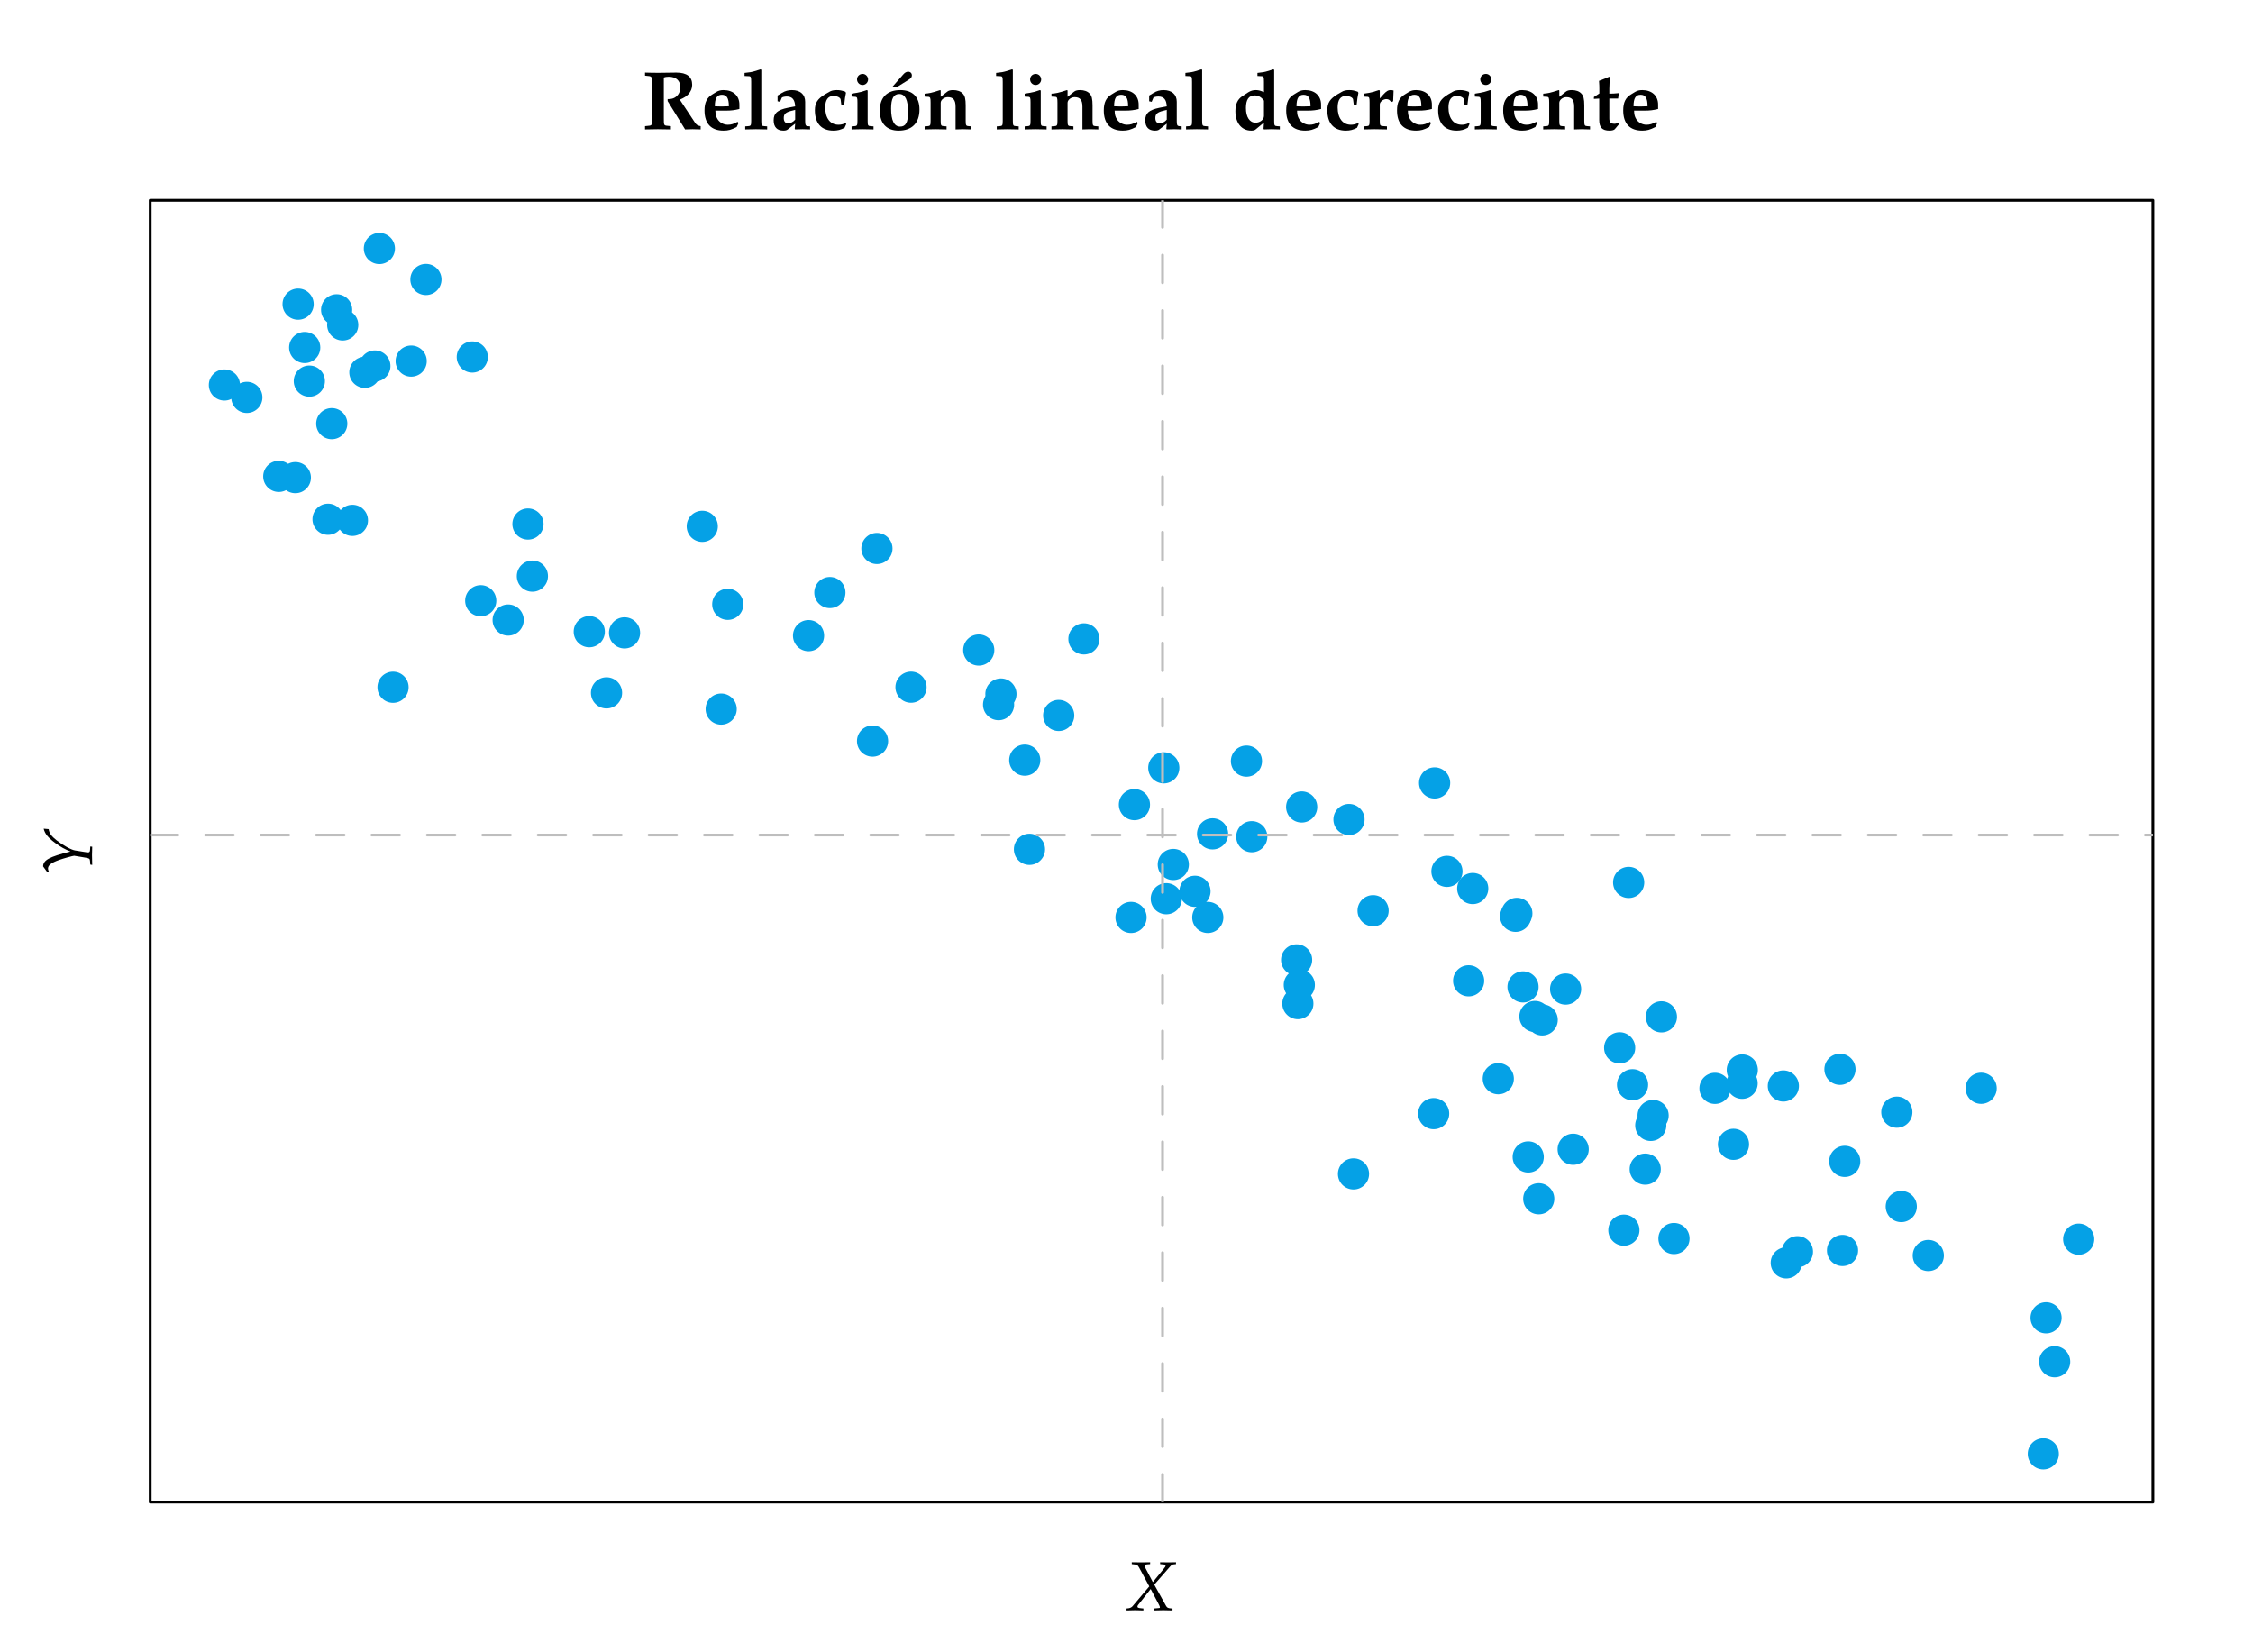 <?xml version="1.0" encoding="UTF-8"?>
<svg xmlns="http://www.w3.org/2000/svg" xmlns:xlink="http://www.w3.org/1999/xlink" width="324pt" height="237.6pt" viewBox="0 0 324 237.6" version="1.1">
<defs>
<g>
<symbol overflow="visible" id="glyph0-0">
<path style="stroke:none;" d=""/>
</symbol>
<symbol overflow="visible" id="glyph0-1">
<path style="stroke:none;" d="M 8.469 0.031 L 8.469 -0.438 C 8.031 -0.531 7.891 -0.578 7.625 -0.984 L 5.469 -4.25 C 6.125 -4.531 6.406 -4.719 6.734 -5.062 C 7.062 -5.453 7.25 -5.875 7.25 -6.391 C 7.25 -7.547 6.484 -8.141 4.969 -8.141 C 4.188 -8.141 3.375 -8.109 2.594 -8.109 C 1.891 -8.109 1.172 -8.109 0.469 -8.141 L 0.469 -7.703 L 0.906 -7.656 C 1.453 -7.609 1.484 -7.547 1.484 -6.484 L 1.484 -1.609 C 1.484 -0.547 1.469 -0.531 0.906 -0.484 L 0.469 -0.438 L 0.469 0.031 C 1.094 0.016 1.703 0 2.312 0 C 2.938 0 3.562 0.016 4.188 0.031 L 4.188 -0.438 L 3.734 -0.484 C 3.172 -0.531 3.172 -0.547 3.172 -1.609 L 3.172 -7.438 C 3.328 -7.5 3.562 -7.547 3.875 -7.547 C 4.938 -7.547 5.547 -6.984 5.547 -6.016 C 5.547 -5.375 5.25 -4.844 4.75 -4.547 C 4.453 -4.375 4.156 -4.328 3.719 -4.328 L 3.719 -4.047 L 6.234 0.031 C 6.594 0.016 6.938 0 7.297 0 C 7.688 0 8.078 0.016 8.469 0.031 Z M 8.469 0.031 "/>
</symbol>
<symbol overflow="visible" id="glyph0-2">
<path style="stroke:none;" d="M 5.516 -2.906 L 5.516 -3.531 C 5.516 -4.812 4.625 -5.625 3.234 -5.625 C 2.828 -5.625 2.516 -5.547 2.203 -5.359 L 1.641 -5.016 C 0.844 -4.547 0.5 -3.844 0.5 -2.703 C 0.5 -0.797 1.453 0.203 3.234 0.203 C 3.938 0.203 4.344 0.078 5.125 -0.312 L 5.391 -0.891 L 5.25 -1.062 C 4.688 -0.75 4.328 -0.641 3.844 -0.641 C 3.234 -0.641 2.656 -0.969 2.359 -1.469 C 2.156 -1.812 2.078 -2.094 2.062 -2.672 L 3.625 -2.672 C 4.297 -2.672 4.828 -2.734 5.516 -2.906 Z M 4 -3.297 C 4 -3.297 3.375 -3.266 2.984 -3.266 C 2.75 -3.266 3.047 -3.266 2.359 -3.281 L 1.984 -3.297 C 1.984 -4.484 2.312 -4.953 3 -4.953 C 3.688 -4.953 4 -4.484 4 -3.297 Z M 4 -3.297 "/>
</symbol>
<symbol overflow="visible" id="glyph0-3">
<path style="stroke:none;" d="M 3.531 0.031 L 3.531 -0.406 L 3.125 -0.438 C 2.75 -0.453 2.688 -0.547 2.688 -1.188 L 2.688 -8.531 L 2.594 -8.609 L 1.734 -8.344 C 1.391 -8.234 0.984 -8.156 0.281 -8.094 L 0.281 -7.656 L 0.922 -7.625 C 1.188 -7.609 1.234 -7.5 1.234 -6.797 L 1.234 -1.188 C 1.234 -0.547 1.172 -0.453 0.797 -0.438 L 0.375 -0.406 L 0.375 0.031 C 0.891 0.016 1.406 0 1.922 0 C 2.469 0 3 0.016 3.531 0.031 Z M 3.531 0.031 "/>
</symbol>
<symbol overflow="visible" id="glyph0-4">
<path style="stroke:none;" d="M 5.719 0.031 L 5.719 -0.406 L 5.359 -0.438 C 5.078 -0.469 5.016 -0.609 5.016 -1.172 L 5.016 -3.938 C 5.016 -5 4.312 -5.625 3.109 -5.625 C 2.594 -5.625 2.125 -5.5 1.672 -5.219 L 1.047 -4.844 L 1.047 -4.016 L 1.406 -3.938 L 1.656 -4.531 C 1.703 -4.609 2.031 -4.703 2.359 -4.703 C 3.156 -4.703 3.531 -4.266 3.578 -3.281 L 2.516 -3.078 C 1.016 -2.766 0.484 -2.297 0.484 -1.281 C 0.484 -0.312 0.969 0.203 1.875 0.203 C 2.156 0.203 2.344 0.156 2.469 0.062 L 3.578 -0.797 L 3.516 -0.062 L 3.578 0.031 C 3.938 0.016 4.297 0 4.656 0 C 5.016 0 5.359 0.016 5.719 0.031 Z M 3.578 -1.375 C 3.328 -1.062 2.906 -0.844 2.547 -0.844 C 2.156 -0.844 1.938 -1.125 1.938 -1.594 C 1.938 -2.172 2.188 -2.422 3.031 -2.641 L 3.578 -2.781 Z M 3.578 -1.375 "/>
</symbol>
<symbol overflow="visible" id="glyph0-5">
<path style="stroke:none;" d="M 4.953 -0.75 L 4.844 -0.875 C 4.438 -0.703 4.172 -0.641 3.828 -0.641 C 2.641 -0.641 1.922 -1.594 1.922 -3.125 C 1.922 -4.203 2.328 -4.781 3.094 -4.781 C 3.641 -4.781 4.109 -4.547 4.141 -4.266 L 4.234 -3.547 L 4.656 -3.547 C 4.734 -4.312 4.797 -4.703 4.906 -5.234 L 4.812 -5.391 C 4.266 -5.578 4.016 -5.625 3.578 -5.625 C 3.125 -5.625 2.797 -5.547 2.516 -5.375 L 1.891 -5.016 C 0.828 -4.375 0.438 -3.781 0.438 -2.734 C 0.438 -0.844 1.375 0.203 3.094 0.203 C 3.688 0.203 4.141 0.094 4.703 -0.203 Z M 4.953 -0.75 "/>
</symbol>
<symbol overflow="visible" id="glyph0-6">
<path style="stroke:none;" d="M 3.562 0.031 L 3.562 -0.406 L 3.141 -0.438 C 2.766 -0.453 2.719 -0.547 2.719 -1.188 L 2.719 -5.562 L 2.594 -5.625 C 2.594 -5.625 2.094 -5.453 1.75 -5.359 C 1.297 -5.25 1.094 -5.219 0.578 -5.141 L 0.406 -5.109 L 0.406 -4.688 L 0.938 -4.656 C 1.219 -4.625 1.25 -4.516 1.25 -3.812 L 1.25 -1.188 C 1.25 -0.547 1.188 -0.453 0.828 -0.438 L 0.406 -0.406 L 0.406 0.031 C 0.922 0.016 1.438 0 1.953 0 C 2.484 0 3.031 0.016 3.562 0.031 Z M 2.781 -7.156 C 2.781 -7.594 2.422 -7.953 2 -7.953 C 1.547 -7.953 1.188 -7.609 1.188 -7.172 C 1.188 -6.719 1.547 -6.359 1.984 -6.359 C 2.422 -6.359 2.781 -6.719 2.781 -7.156 Z M 2.781 -7.156 "/>
</symbol>
<symbol overflow="visible" id="glyph0-7">
<path style="stroke:none;" d="M 6.188 -2.828 C 6.188 -4.641 5.203 -5.625 3.438 -5.625 C 1.531 -5.625 0.484 -4.578 0.484 -2.672 C 0.484 -0.844 1.453 0.203 3.188 0.203 C 5.109 0.203 6.188 -0.891 6.188 -2.828 Z M 4.547 -2.453 C 4.547 -0.984 4.219 -0.375 3.406 -0.375 C 2.547 -0.375 2.109 -1.25 2.109 -2.969 C 2.109 -4.406 2.469 -5.062 3.281 -5.062 C 4.141 -5.062 4.547 -4.203 4.547 -2.453 Z M 5.094 -7.734 C 5.094 -8.062 4.875 -8.266 4.562 -8.266 C 4.281 -8.266 4.062 -8.125 3.797 -7.812 L 2.25 -6.047 L 2.922 -6.047 C 4.781 -7.203 4.453 -7 4.578 -7.078 C 4.953 -7.312 5.094 -7.469 5.094 -7.734 Z M 5.094 -7.734 "/>
</symbol>
<symbol overflow="visible" id="glyph0-8">
<path style="stroke:none;" d="M 7.016 0.031 L 7.016 -0.406 L 6.625 -0.438 C 6.25 -0.453 6.188 -0.547 6.188 -1.188 L 6.188 -3.422 C 6.188 -4.344 6.078 -4.797 5.766 -5.125 C 5.469 -5.453 4.969 -5.625 4.391 -5.625 C 4.031 -5.625 3.734 -5.562 3.547 -5.406 L 2.594 -4.656 L 2.594 -5.562 L 2.516 -5.625 C 1.281 -5.219 0.938 -5.156 0.281 -5.109 L 0.281 -4.688 L 0.828 -4.656 C 1.094 -4.625 1.141 -4.516 1.141 -3.812 L 1.141 -1.188 C 1.141 -0.547 1.078 -0.453 0.703 -0.438 L 0.281 -0.406 L 0.281 0.031 C 0.797 0.016 1.312 0 1.828 0 C 2.359 0 2.906 0.016 3.438 0.031 L 3.438 -0.406 L 3.031 -0.438 C 2.656 -0.453 2.594 -0.547 2.594 -1.188 L 2.594 -3.797 C 2.594 -4.203 3.078 -4.609 3.609 -4.609 C 4.406 -4.609 4.734 -4.188 4.734 -3.234 L 4.734 0.031 C 5.094 0.016 5.453 0 5.812 0 C 6.219 0 6.609 0.016 7.016 0.031 Z M 7.016 0.031 "/>
</symbol>
<symbol overflow="visible" id="glyph0-9">
<path style="stroke:none;" d="M 6.891 0.031 L 6.891 -0.406 L 6.5 -0.438 C 6.125 -0.453 6.078 -0.547 6.078 -1.188 L 6.078 -8.531 L 5.969 -8.609 L 5.109 -8.344 C 4.766 -8.234 4.359 -8.156 3.672 -8.094 L 3.672 -7.656 L 4.297 -7.625 C 4.562 -7.609 4.609 -7.5 4.609 -6.797 L 4.609 -5.328 L 4.375 -5.422 C 4.047 -5.562 3.719 -5.625 3.422 -5.625 C 3.031 -5.625 2.688 -5.516 2.359 -5.312 L 1.5 -4.75 C 0.828 -4.312 0.5 -3.625 0.5 -2.594 C 0.5 -0.891 1.391 0.203 2.781 0.203 C 3.062 0.203 3.25 0.156 3.375 0.062 L 4.609 -0.953 L 4.547 -0.062 L 4.609 0.031 C 4.969 0.016 5.328 0 5.688 0 C 6.094 0 6.484 0.016 6.891 0.031 Z M 4.609 -1.906 C 4.609 -1.375 4.047 -0.938 3.391 -0.938 C 2.547 -0.938 2.016 -1.75 2.016 -3.047 C 2.016 -4.25 2.422 -4.859 3.281 -4.859 C 3.797 -4.859 4.219 -4.625 4.609 -4.109 Z M 4.609 -1.906 "/>
</symbol>
<symbol overflow="visible" id="glyph0-10">
<path style="stroke:none;" d="M 4.656 -5.562 C 4.531 -5.609 4.375 -5.625 4.203 -5.625 C 3.875 -5.625 3.641 -5.484 3.188 -5 L 2.672 -4.422 L 2.672 -5.562 L 2.547 -5.625 L 1.703 -5.359 C 1.328 -5.25 1.109 -5.219 0.359 -5.109 L 0.359 -4.688 L 0.891 -4.656 C 1.172 -4.625 1.203 -4.516 1.203 -3.812 L 1.203 -1.188 C 1.203 -0.547 1.141 -0.453 0.781 -0.438 L 0.359 -0.406 L 0.359 0.031 C 0.875 0.016 1.391 0 1.906 0 C 2.5 0 3.109 0.016 3.703 0.031 L 3.703 -0.406 L 3.234 -0.438 C 2.719 -0.453 2.672 -0.531 2.672 -1.188 L 2.672 -3.562 C 2.672 -3.938 3.156 -4.328 3.625 -4.328 C 3.922 -4.328 4.141 -4.188 4.297 -3.891 L 4.594 -4.016 Z M 4.656 -5.562 "/>
</symbol>
<symbol overflow="visible" id="glyph0-11">
<path style="stroke:none;" d="M 3.875 -0.719 L 3.781 -0.938 C 3.531 -0.828 3.422 -0.781 3.234 -0.781 C 2.672 -0.781 2.484 -0.984 2.484 -1.562 L 2.484 -4.406 L 3.75 -4.406 L 3.844 -5.188 C 3.391 -5.141 2.938 -5.109 2.484 -5.109 L 2.484 -5.812 C 2.484 -6.438 2.516 -6.844 2.625 -7.438 L 2.469 -7.547 C 1.984 -7.328 1.609 -7.188 1 -6.953 C 1.047 -6.328 1.047 -6.109 1.047 -5.859 L 1.047 -5.141 L 0.266 -4.625 L 0.266 -4.359 L 1.031 -4.406 L 1.031 -1.312 C 1.031 -0.25 1.469 0.203 2.516 0.203 C 2.875 0.203 3.172 0.125 3.281 -0.016 Z M 3.875 -0.719 "/>
</symbol>
<symbol overflow="visible" id="glyph1-0">
<path style="stroke:none;" d=""/>
</symbol>
<symbol overflow="visible" id="glyph1-1">
<path style="stroke:none;" d="M 7.312 -6.625 L 7.312 -6.891 L 6.188 -6.875 L 5.031 -6.891 L 5.031 -6.625 L 5.359 -6.594 C 5.688 -6.578 5.812 -6.531 5.812 -6.406 C 5.812 -6.297 5.766 -6.203 5.578 -5.984 L 3.984 -4.031 L 2.938 -6.016 C 2.844 -6.203 2.797 -6.312 2.797 -6.406 C 2.797 -6.516 2.938 -6.578 3.234 -6.594 L 3.594 -6.625 L 3.594 -6.891 L 2.266 -6.875 L 0.953 -6.891 L 0.953 -6.625 L 1.203 -6.594 C 1.688 -6.562 1.812 -6.484 2.016 -6.109 L 3.469 -3.422 L 1.094 -0.609 C 0.953 -0.422 0.719 -0.312 0.484 -0.281 L 0.203 -0.25 L 0.203 0.031 L 1.453 0 L 2.625 0.031 L 2.625 -0.25 L 2.312 -0.281 C 1.938 -0.312 1.766 -0.375 1.766 -0.5 C 1.766 -0.578 1.797 -0.672 1.859 -0.75 L 3.672 -3.047 L 4.859 -0.797 C 4.953 -0.625 5 -0.484 5 -0.406 C 5 -0.312 4.938 -0.312 4.688 -0.297 C 4.5 -0.281 4.594 -0.297 4.141 -0.25 L 4.141 0.031 L 5.5 0 L 6.812 0.031 L 6.812 -0.25 L 6.562 -0.266 C 6.156 -0.297 6.031 -0.375 5.891 -0.609 L 4.188 -3.672 L 6.391 -6.188 C 6.672 -6.516 6.781 -6.578 7.031 -6.594 Z M 7.312 -6.625 "/>
</symbol>
<symbol overflow="visible" id="glyph2-0">
<path style="stroke:none;" d=""/>
</symbol>
<symbol overflow="visible" id="glyph2-1">
<path style="stroke:none;" d="M -6.953 -6.734 C -6.766 -6 -6.344 -5.469 -5.344 -4.719 C -4.516 -4.109 -3.828 -3.734 -3.094 -3.453 C -6.141 -2.703 -7.016 -2.219 -7.031 -1.312 L -6.453 -0.516 L -6.203 -0.547 C -6.297 -0.781 -6.328 -0.891 -6.328 -1 C -6.328 -1.469 -5.875 -1.828 -4.75 -2.234 C -4.094 -2.469 -2.719 -2.844 -2.562 -2.844 L -1.25 -2.625 C -0.344 -2.484 -0.312 -2.453 -0.281 -2.047 L -0.25 -1.578 L 0.031 -1.531 L 0 -2.922 L 0.031 -4.141 L -0.25 -4.172 L -0.281 -3.688 C -0.297 -3.422 -0.375 -3.328 -0.562 -3.328 C -0.625 -3.328 -0.734 -3.344 -0.781 -3.344 L -2.453 -3.609 C -3 -3.703 -4.172 -4.344 -5.109 -5.078 C -5.844 -5.656 -6.141 -6.078 -6.234 -6.672 Z M -6.953 -6.734 "/>
</symbol>
</g>
<clipPath id="clip1">
  <path d="M 21.598 119 L 309.602 119 L 309.602 121 L 21.598 121 Z M 21.598 119 "/>
</clipPath>
<clipPath id="clip2">
  <path d="M 166 28.801 L 168 28.801 L 168 216 L 166 216 Z M 166 28.801 "/>
</clipPath>
</defs>
<g id="surface1">
<path style=" stroke:none;fill-rule:nonzero;fill:rgb(1.961%,63.135%,90.195%);fill-opacity:1;" d="M 259.121 181.598 C 259.121 180.359 258.117 179.359 256.879 179.359 C 255.641 179.359 254.637 180.359 254.637 181.598 C 254.637 182.836 255.641 183.84 256.879 183.84 C 258.117 183.84 259.121 182.836 259.121 181.598 Z M 259.121 181.598 "/>
<path style=" stroke:none;fill-rule:nonzero;fill:rgb(1.961%,63.135%,90.195%);fill-opacity:1;" d="M 248.871 156.504 C 248.871 155.266 247.867 154.262 246.629 154.262 C 245.391 154.262 244.387 155.266 244.387 156.504 C 244.387 157.742 245.391 158.746 246.629 158.746 C 247.867 158.746 248.871 157.742 248.871 156.504 Z M 248.871 156.504 "/>
<path style=" stroke:none;fill-rule:nonzero;fill:rgb(1.961%,63.135%,90.195%);fill-opacity:1;" d="M 174.09 128.168 C 174.09 126.93 173.086 125.926 171.848 125.926 C 170.609 125.926 169.605 126.93 169.605 128.168 C 169.605 129.406 170.609 130.41 171.848 130.41 C 173.086 130.41 174.09 129.406 174.09 128.168 Z M 174.09 128.168 "/>
<path style=" stroke:none;fill-rule:nonzero;fill:rgb(1.961%,63.135%,90.195%);fill-opacity:1;" d="M 182.258 120.316 C 182.258 119.082 181.254 118.078 180.016 118.078 C 178.777 118.078 177.777 119.082 177.777 120.316 C 177.777 121.555 178.777 122.559 180.016 122.559 C 181.254 122.559 182.258 121.555 182.258 120.316 Z M 182.258 120.316 "/>
<path style=" stroke:none;fill-rule:nonzero;fill:rgb(1.961%,63.135%,90.195%);fill-opacity:1;" d="M 208.551 112.586 C 208.551 111.348 207.547 110.344 206.309 110.344 C 205.07 110.344 204.066 111.348 204.066 112.586 C 204.066 113.824 205.07 114.828 206.309 114.828 C 207.547 114.828 208.551 113.824 208.551 112.586 Z M 208.551 112.586 "/>
<path style=" stroke:none;fill-rule:nonzero;fill:rgb(1.961%,63.135%,90.195%);fill-opacity:1;" d="M 189.094 141.637 C 189.094 140.402 188.09 139.398 186.852 139.398 C 185.613 139.398 184.609 140.402 184.609 141.637 C 184.609 142.875 185.613 143.879 186.852 143.879 C 188.09 143.879 189.094 142.875 189.094 141.637 Z M 189.094 141.637 "/>
<path style=" stroke:none;fill-rule:nonzero;fill:rgb(1.961%,63.135%,90.195%);fill-opacity:1;" d="M 158.117 91.875 C 158.117 90.637 157.117 89.633 155.879 89.633 C 154.641 89.633 153.637 90.637 153.637 91.875 C 153.637 93.113 154.641 94.117 155.879 94.117 C 157.117 94.117 158.117 93.113 158.117 91.875 Z M 158.117 91.875 "/>
<path style=" stroke:none;fill-rule:nonzero;fill:rgb(1.961%,63.135%,90.195%);fill-opacity:1;" d="M 37.738 57.145 C 37.738 55.906 36.734 54.902 35.496 54.902 C 34.258 54.902 33.254 55.906 33.254 57.145 C 33.254 58.383 34.258 59.387 35.496 59.387 C 36.734 59.387 37.738 58.383 37.738 57.145 Z M 37.738 57.145 "/>
<path style=" stroke:none;fill-rule:nonzero;fill:rgb(1.961%,63.135%,90.195%);fill-opacity:1;" d="M 223.523 172.383 C 223.523 171.145 222.52 170.141 221.281 170.141 C 220.047 170.141 219.043 171.145 219.043 172.383 C 219.043 173.621 220.047 174.625 221.281 174.625 C 222.52 174.625 223.523 173.621 223.523 172.383 Z M 223.523 172.383 "/>
<path style=" stroke:none;fill-rule:nonzero;fill:rgb(1.961%,63.135%,90.195%);fill-opacity:1;" d="M 75.32 89.164 C 75.32 87.926 74.316 86.922 73.078 86.922 C 71.84 86.922 70.836 87.926 70.836 89.164 C 70.836 90.402 71.84 91.406 73.078 91.406 C 74.316 91.406 75.32 90.402 75.32 89.164 Z M 75.32 89.164 "/>
<path style=" stroke:none;fill-rule:nonzero;fill:rgb(1.961%,63.135%,90.195%);fill-opacity:1;" d="M 169.605 110.414 C 169.605 109.176 168.602 108.172 167.363 108.172 C 166.125 108.172 165.121 109.176 165.121 110.414 C 165.121 111.652 166.125 112.656 167.363 112.656 C 168.602 112.656 169.605 111.652 169.605 110.414 Z M 169.605 110.414 "/>
<path style=" stroke:none;fill-rule:nonzero;fill:rgb(1.961%,63.135%,90.195%);fill-opacity:1;" d="M 49.414 74.668 C 49.414 73.43 48.41 72.426 47.172 72.426 C 45.938 72.426 44.934 73.43 44.934 74.668 C 44.934 75.906 45.938 76.91 47.172 76.91 C 48.41 76.91 49.414 75.906 49.414 74.668 Z M 49.414 74.668 "/>
<path style=" stroke:none;fill-rule:nonzero;fill:rgb(1.961%,63.135%,90.195%);fill-opacity:1;" d="M 235.16 150.676 C 235.16 149.438 234.156 148.434 232.918 148.434 C 231.68 148.434 230.68 149.438 230.68 150.676 C 230.68 151.914 231.68 152.918 232.918 152.918 C 234.156 152.918 235.16 151.914 235.16 150.676 Z M 235.16 150.676 "/>
<path style=" stroke:none;fill-rule:nonzero;fill:rgb(1.961%,63.135%,90.195%);fill-opacity:1;" d="M 196.238 117.848 C 196.238 116.609 195.234 115.605 193.996 115.605 C 192.758 115.605 191.754 116.609 191.754 117.848 C 191.754 119.086 192.758 120.09 193.996 120.09 C 195.234 120.09 196.238 119.086 196.238 117.848 Z M 196.238 117.848 "/>
<path style=" stroke:none;fill-rule:nonzero;fill:rgb(1.961%,63.135%,90.195%);fill-opacity:1;" d="M 105.953 101.969 C 105.953 100.73 104.949 99.727 103.711 99.727 C 102.473 99.727 101.473 100.73 101.473 101.969 C 101.473 103.203 102.473 104.207 103.711 104.207 C 104.949 104.207 105.953 103.203 105.953 101.969 Z M 105.953 101.969 "/>
<path style=" stroke:none;fill-rule:nonzero;fill:rgb(1.961%,63.135%,90.195%);fill-opacity:1;" d="M 50.652 44.551 C 50.652 43.312 49.648 42.309 48.41 42.309 C 47.172 42.309 46.168 43.312 46.168 44.551 C 46.168 45.789 47.172 46.793 48.41 46.793 C 49.648 46.793 50.652 45.789 50.652 44.551 Z M 50.652 44.551 "/>
<path style=" stroke:none;fill-rule:nonzero;fill:rgb(1.961%,63.135%,90.195%);fill-opacity:1;" d="M 275.023 159.93 C 275.023 158.691 274.02 157.688 272.781 157.688 C 271.543 157.688 270.539 158.691 270.539 159.93 C 270.539 161.168 271.543 162.172 272.781 162.172 C 274.02 162.172 275.023 161.168 275.023 159.93 Z M 275.023 159.93 "/>
<path style=" stroke:none;fill-rule:nonzero;fill:rgb(1.961%,63.135%,90.195%);fill-opacity:1;" d="M 44.715 68.68 C 44.715 67.441 43.711 66.441 42.473 66.441 C 41.234 66.441 40.23 67.441 40.23 68.68 C 40.23 69.918 41.234 70.922 42.473 70.922 C 43.711 70.922 44.715 69.918 44.715 68.68 Z M 44.715 68.68 "/>
<path style=" stroke:none;fill-rule:nonzero;fill:rgb(1.961%,63.135%,90.195%);fill-opacity:1;" d="M 221.262 141.918 C 221.262 140.68 220.258 139.676 219.023 139.676 C 217.785 139.676 216.781 140.68 216.781 141.918 C 216.781 143.156 217.785 144.16 219.023 144.16 C 220.258 144.16 221.262 143.156 221.262 141.918 Z M 221.262 141.918 "/>
<path style=" stroke:none;fill-rule:nonzero;fill:rgb(1.961%,63.135%,90.195%);fill-opacity:1;" d="M 196.883 168.809 C 196.883 167.57 195.879 166.566 194.645 166.566 C 193.406 166.566 192.402 167.57 192.402 168.809 C 192.402 170.047 193.406 171.047 194.645 171.047 C 195.879 171.047 196.883 170.047 196.883 168.809 Z M 196.883 168.809 "/>
<path style=" stroke:none;fill-rule:nonzero;fill:rgb(1.961%,63.135%,90.195%);fill-opacity:1;" d="M 154.492 102.883 C 154.492 101.645 153.488 100.641 152.25 100.641 C 151.012 100.641 150.008 101.645 150.008 102.883 C 150.008 104.121 151.012 105.125 152.25 105.125 C 153.488 105.125 154.492 104.121 154.492 102.883 Z M 154.492 102.883 "/>
<path style=" stroke:none;fill-rule:nonzero;fill:rgb(1.961%,63.135%,90.195%);fill-opacity:1;" d="M 170.973 124.312 C 170.973 123.074 169.969 122.07 168.73 122.07 C 167.492 122.07 166.488 123.074 166.488 124.312 C 166.488 125.551 167.492 126.555 168.73 126.555 C 169.969 126.555 170.973 125.551 170.973 124.312 Z M 170.973 124.312 "/>
<path style=" stroke:none;fill-rule:nonzero;fill:rgb(1.961%,63.135%,90.195%);fill-opacity:1;" d="M 267.211 179.816 C 267.211 178.578 266.207 177.574 264.969 177.574 C 263.73 177.574 262.727 178.578 262.727 179.816 C 262.727 181.055 263.73 182.059 264.969 182.059 C 266.207 182.059 267.211 181.055 267.211 179.816 Z M 267.211 179.816 "/>
<path style=" stroke:none;fill-rule:nonzero;fill:rgb(1.961%,63.135%,90.195%);fill-opacity:1;" d="M 297.719 195.816 C 297.719 194.578 296.715 193.574 295.477 193.574 C 294.238 193.574 293.234 194.578 293.234 195.816 C 293.234 197.055 294.238 198.059 295.477 198.059 C 296.715 198.059 297.719 197.055 297.719 195.816 Z M 297.719 195.816 "/>
<path style=" stroke:none;fill-rule:nonzero;fill:rgb(1.961%,63.135%,90.195%);fill-opacity:1;" d="M 149.609 109.309 C 149.609 108.07 148.605 107.066 147.371 107.066 C 146.133 107.066 145.129 108.07 145.129 109.309 C 145.129 110.547 146.133 111.551 147.371 111.551 C 148.605 111.551 149.609 110.547 149.609 109.309 Z M 149.609 109.309 "/>
<path style=" stroke:none;fill-rule:nonzero;fill:rgb(1.961%,63.135%,90.195%);fill-opacity:1;" d="M 45.113 43.734 C 45.113 42.496 44.109 41.492 42.871 41.492 C 41.633 41.492 40.629 42.496 40.629 43.734 C 40.629 44.973 41.633 45.977 42.871 45.977 C 44.109 45.977 45.113 44.973 45.113 43.734 Z M 45.113 43.734 "/>
<path style=" stroke:none;fill-rule:nonzero;fill:rgb(1.961%,63.135%,90.195%);fill-opacity:1;" d="M 106.902 86.902 C 106.902 85.664 105.898 84.66 104.66 84.66 C 103.422 84.66 102.418 85.664 102.418 86.902 C 102.418 88.141 103.422 89.145 104.66 89.145 C 105.898 89.145 106.902 88.141 106.902 86.902 Z M 106.902 86.902 "/>
<path style=" stroke:none;fill-rule:nonzero;fill:rgb(1.961%,63.135%,90.195%);fill-opacity:1;" d="M 61.371 51.926 C 61.371 50.688 60.367 49.684 59.129 49.684 C 57.891 49.684 56.887 50.688 56.887 51.926 C 56.887 53.16 57.891 54.164 59.129 54.164 C 60.367 54.164 61.371 53.16 61.371 51.926 Z M 61.371 51.926 "/>
<path style=" stroke:none;fill-rule:nonzero;fill:rgb(1.961%,63.135%,90.195%);fill-opacity:1;" d="M 52.922 74.828 C 52.922 73.59 51.918 72.586 50.68 72.586 C 49.441 72.586 48.438 73.59 48.438 74.828 C 48.438 76.066 49.441 77.07 50.68 77.07 C 51.918 77.07 52.922 76.066 52.922 74.828 Z M 52.922 74.828 "/>
<path style=" stroke:none;fill-rule:nonzero;fill:rgb(1.961%,63.135%,90.195%);fill-opacity:1;" d="M 46.059 49.973 C 46.059 48.734 45.055 47.73 43.816 47.73 C 42.578 47.73 41.574 48.734 41.574 49.973 C 41.574 51.211 42.578 52.211 43.816 52.211 C 45.055 52.211 46.059 51.211 46.059 49.973 Z M 46.059 49.973 "/>
<path style=" stroke:none;fill-rule:nonzero;fill:rgb(1.961%,63.135%,90.195%);fill-opacity:1;" d="M 220.375 131.348 C 220.375 130.109 219.371 129.105 218.137 129.105 C 216.898 129.105 215.895 130.109 215.895 131.348 C 215.895 132.586 216.898 133.59 218.137 133.59 C 219.371 133.59 220.375 132.586 220.375 131.348 Z M 220.375 131.348 "/>
<path style=" stroke:none;fill-rule:nonzero;fill:rgb(1.961%,63.135%,90.195%);fill-opacity:1;" d="M 251.531 164.555 C 251.531 163.316 250.527 162.312 249.289 162.312 C 248.051 162.312 247.047 163.316 247.047 164.555 C 247.047 165.789 248.051 166.793 249.289 166.793 C 250.527 166.793 251.531 165.789 251.531 164.555 Z M 251.531 164.555 "/>
<path style=" stroke:none;fill-rule:nonzero;fill:rgb(1.961%,63.135%,90.195%);fill-opacity:1;" d="M 121.586 85.211 C 121.586 83.973 120.582 82.969 119.344 82.969 C 118.105 82.969 117.102 83.973 117.102 85.211 C 117.102 86.449 118.105 87.449 119.344 87.449 C 120.582 87.449 121.586 86.449 121.586 85.211 Z M 121.586 85.211 "/>
<path style=" stroke:none;fill-rule:nonzero;fill:rgb(1.961%,63.135%,90.195%);fill-opacity:1;" d="M 118.516 91.406 C 118.516 90.168 117.512 89.164 116.277 89.164 C 115.039 89.164 114.035 90.168 114.035 91.406 C 114.035 92.645 115.039 93.648 116.277 93.648 C 117.512 93.648 118.516 92.645 118.516 91.406 Z M 118.516 91.406 "/>
<path style=" stroke:none;fill-rule:nonzero;fill:rgb(1.961%,63.135%,90.195%);fill-opacity:1;" d="M 252.797 153.863 C 252.797 152.625 251.793 151.621 250.555 151.621 C 249.316 151.621 248.312 152.625 248.312 153.863 C 248.312 155.102 249.316 156.105 250.555 156.105 C 251.793 156.105 252.797 155.102 252.797 153.863 Z M 252.797 153.863 "/>
<path style=" stroke:none;fill-rule:nonzero;fill:rgb(1.961%,63.135%,90.195%);fill-opacity:1;" d="M 46.727 54.805 C 46.727 53.566 45.723 52.562 44.484 52.562 C 43.246 52.562 42.242 53.566 42.242 54.805 C 42.242 56.043 43.246 57.043 44.484 57.043 C 45.723 57.043 46.727 56.043 46.727 54.805 Z M 46.727 54.805 "/>
<path style=" stroke:none;fill-rule:nonzero;fill:rgb(1.961%,63.135%,90.195%);fill-opacity:1;" d="M 63.492 40.188 C 63.492 38.949 62.488 37.945 61.25 37.945 C 60.012 37.945 59.008 38.949 59.008 40.188 C 59.008 41.426 60.012 42.43 61.25 42.43 C 62.488 42.43 63.492 41.426 63.492 40.188 Z M 63.492 40.188 "/>
<path style=" stroke:none;fill-rule:nonzero;fill:rgb(1.961%,63.135%,90.195%);fill-opacity:1;" d="M 224.023 146.66 C 224.023 145.422 223.02 144.418 221.781 144.418 C 220.543 144.418 219.539 145.422 219.539 146.66 C 219.539 147.898 220.543 148.902 221.781 148.902 C 223.02 148.902 224.023 147.898 224.023 146.66 Z M 224.023 146.66 "/>
<path style=" stroke:none;fill-rule:nonzero;fill:rgb(1.961%,63.135%,90.195%);fill-opacity:1;" d="M 267.531 167.004 C 267.531 165.766 266.527 164.762 265.289 164.762 C 264.051 164.762 263.047 165.766 263.047 167.004 C 263.047 168.242 264.051 169.246 265.289 169.246 C 266.527 169.246 267.531 168.242 267.531 167.004 Z M 267.531 167.004 "/>
<path style=" stroke:none;fill-rule:nonzero;fill:rgb(1.961%,63.135%,90.195%);fill-opacity:1;" d="M 128.352 78.875 C 128.352 77.637 127.348 76.633 126.109 76.633 C 124.871 76.633 123.867 77.637 123.867 78.875 C 123.867 80.109 124.871 81.113 126.109 81.113 C 127.348 81.113 128.352 80.109 128.352 78.875 Z M 128.352 78.875 "/>
<path style=" stroke:none;fill-rule:nonzero;fill:rgb(1.961%,63.135%,90.195%);fill-opacity:1;" d="M 56.797 35.734 C 56.797 34.496 55.793 33.492 54.555 33.492 C 53.316 33.492 52.316 34.496 52.316 35.734 C 52.316 36.973 53.316 37.977 54.555 37.977 C 55.793 37.977 56.797 36.973 56.797 35.734 Z M 56.797 35.734 "/>
<path style=" stroke:none;fill-rule:nonzero;fill:rgb(1.961%,63.135%,90.195%);fill-opacity:1;" d="M 252.773 155.777 C 252.773 154.539 251.773 153.535 250.535 153.535 C 249.297 153.535 248.293 154.539 248.293 155.777 C 248.293 157.016 249.297 158.016 250.535 158.016 C 251.773 158.016 252.773 157.016 252.773 155.777 Z M 252.773 155.777 "/>
<path style=" stroke:none;fill-rule:nonzero;fill:rgb(1.961%,63.135%,90.195%);fill-opacity:1;" d="M 145.844 101.328 C 145.844 100.09 144.84 99.086 143.602 99.086 C 142.367 99.086 141.363 100.09 141.363 101.328 C 141.363 102.566 142.367 103.57 143.602 103.57 C 144.84 103.57 145.844 102.566 145.844 101.328 Z M 145.844 101.328 "/>
<path style=" stroke:none;fill-rule:nonzero;fill:rgb(1.961%,63.135%,90.195%);fill-opacity:1;" d="M 146.184 99.805 C 146.184 98.566 145.18 97.562 143.941 97.562 C 142.703 97.562 141.699 98.566 141.699 99.805 C 141.699 101.043 142.703 102.047 143.941 102.047 C 145.18 102.047 146.184 101.043 146.184 99.805 Z M 146.184 99.805 "/>
<path style=" stroke:none;fill-rule:nonzero;fill:rgb(1.961%,63.135%,90.195%);fill-opacity:1;" d="M 217.707 155.117 C 217.707 153.879 216.703 152.875 215.465 152.875 C 214.227 152.875 213.223 153.879 213.223 155.117 C 213.223 156.355 214.227 157.359 215.465 157.359 C 216.703 157.359 217.707 156.355 217.707 155.117 Z M 217.707 155.117 "/>
<path style=" stroke:none;fill-rule:nonzero;fill:rgb(1.961%,63.135%,90.195%);fill-opacity:1;" d="M 49.953 60.922 C 49.953 59.684 48.949 58.68 47.711 58.68 C 46.473 58.68 45.469 59.684 45.469 60.922 C 45.469 62.16 46.473 63.16 47.711 63.16 C 48.949 63.16 49.953 62.16 49.953 60.922 Z M 49.953 60.922 "/>
<path style=" stroke:none;fill-rule:nonzero;fill:rgb(1.961%,63.135%,90.195%);fill-opacity:1;" d="M 176.621 119.91 C 176.621 118.672 175.617 117.668 174.379 117.668 C 173.141 117.668 172.137 118.672 172.137 119.91 C 172.137 121.148 173.141 122.152 174.379 122.152 C 175.617 122.152 176.621 121.148 176.621 119.91 Z M 176.621 119.91 "/>
<path style=" stroke:none;fill-rule:nonzero;fill:rgb(1.961%,63.135%,90.195%);fill-opacity:1;" d="M 275.66 173.5 C 275.66 172.262 274.656 171.258 273.418 171.258 C 272.18 171.258 271.176 172.262 271.176 173.5 C 271.176 174.738 272.18 175.742 273.418 175.742 C 274.656 175.742 275.66 174.738 275.66 173.5 Z M 275.66 173.5 "/>
<path style=" stroke:none;fill-rule:nonzero;fill:rgb(1.961%,63.135%,90.195%);fill-opacity:1;" d="M 164.895 131.926 C 164.895 130.688 163.891 129.684 162.652 129.684 C 161.414 129.684 160.41 130.688 160.41 131.926 C 160.41 133.164 161.414 134.168 162.652 134.168 C 163.891 134.168 164.895 133.164 164.895 131.926 Z M 164.895 131.926 "/>
<path style=" stroke:none;fill-rule:nonzero;fill:rgb(1.961%,63.135%,90.195%);fill-opacity:1;" d="M 150.289 122.133 C 150.289 120.895 149.285 119.891 148.047 119.891 C 146.809 119.891 145.805 120.895 145.805 122.133 C 145.805 123.371 146.809 124.375 148.047 124.375 C 149.285 124.375 150.289 123.371 150.289 122.133 Z M 150.289 122.133 "/>
<path style=" stroke:none;fill-rule:nonzero;fill:rgb(1.961%,63.135%,90.195%);fill-opacity:1;" d="M 92.055 91.008 C 92.055 89.77 91.051 88.766 89.812 88.766 C 88.578 88.766 87.574 89.77 87.574 91.008 C 87.574 92.246 88.578 93.25 89.812 93.25 C 91.051 93.25 92.055 92.246 92.055 91.008 Z M 92.055 91.008 "/>
<path style=" stroke:none;fill-rule:nonzero;fill:rgb(1.961%,63.135%,90.195%);fill-opacity:1;" d="M 51.527 46.723 C 51.527 45.484 50.523 44.48 49.285 44.48 C 48.047 44.48 47.043 45.484 47.043 46.723 C 47.043 47.961 48.047 48.965 49.285 48.965 C 50.523 48.965 51.527 47.961 51.527 46.723 Z M 51.527 46.723 "/>
<path style=" stroke:none;fill-rule:nonzero;fill:rgb(1.961%,63.135%,90.195%);fill-opacity:1;" d="M 220.195 131.766 C 220.195 130.527 219.195 129.523 217.957 129.523 C 216.719 129.523 215.715 130.527 215.715 131.766 C 215.715 133.004 216.719 134.008 217.957 134.008 C 219.195 134.008 220.195 133.004 220.195 131.766 Z M 220.195 131.766 "/>
<path style=" stroke:none;fill-rule:nonzero;fill:rgb(1.961%,63.135%,90.195%);fill-opacity:1;" d="M 301.176 178.191 C 301.176 176.953 300.172 175.949 298.934 175.949 C 297.695 175.949 296.691 176.953 296.691 178.191 C 296.691 179.43 297.695 180.434 298.934 180.434 C 300.172 180.434 301.176 179.43 301.176 178.191 Z M 301.176 178.191 "/>
<path style=" stroke:none;fill-rule:nonzero;fill:rgb(1.961%,63.135%,90.195%);fill-opacity:1;" d="M 103.234 75.684 C 103.234 74.445 102.23 73.445 100.992 73.445 C 99.754 73.445 98.75 74.445 98.75 75.684 C 98.75 76.922 99.754 77.926 100.992 77.926 C 102.23 77.926 103.234 76.922 103.234 75.684 Z M 103.234 75.684 "/>
<path style=" stroke:none;fill-rule:nonzero;fill:rgb(1.961%,63.135%,90.195%);fill-opacity:1;" d="M 78.168 75.355 C 78.168 74.117 77.164 73.113 75.926 73.113 C 74.688 73.113 73.684 74.117 73.684 75.355 C 73.684 76.594 74.688 77.598 75.926 77.598 C 77.164 77.598 78.168 76.594 78.168 75.355 Z M 78.168 75.355 "/>
<path style=" stroke:none;fill-rule:nonzero;fill:rgb(1.961%,63.135%,90.195%);fill-opacity:1;" d="M 242.973 178.102 C 242.973 176.863 241.969 175.859 240.73 175.859 C 239.492 175.859 238.488 176.863 238.488 178.102 C 238.488 179.34 239.492 180.344 240.73 180.344 C 241.969 180.344 242.973 179.34 242.973 178.102 Z M 242.973 178.102 "/>
<path style=" stroke:none;fill-rule:nonzero;fill:rgb(1.961%,63.135%,90.195%);fill-opacity:1;" d="M 260.727 179.996 C 260.727 178.758 259.723 177.754 258.484 177.754 C 257.246 177.754 256.242 178.758 256.242 179.996 C 256.242 181.234 257.246 182.238 258.484 182.238 C 259.723 182.238 260.727 181.234 260.727 179.996 Z M 260.727 179.996 "/>
<path style=" stroke:none;fill-rule:nonzero;fill:rgb(1.961%,63.135%,90.195%);fill-opacity:1;" d="M 237.016 155.984 C 237.016 154.746 236.012 153.742 234.773 153.742 C 233.535 153.742 232.531 154.746 232.531 155.984 C 232.531 157.223 233.535 158.227 234.773 158.227 C 236.012 158.227 237.016 157.223 237.016 155.984 Z M 237.016 155.984 "/>
<path style=" stroke:none;fill-rule:nonzero;fill:rgb(1.961%,63.135%,90.195%);fill-opacity:1;" d="M 222.977 146.172 C 222.977 144.934 221.973 143.93 220.734 143.93 C 219.496 143.93 218.492 144.934 218.492 146.172 C 218.492 147.41 219.496 148.414 220.734 148.414 C 221.973 148.414 222.977 147.41 222.977 146.172 Z M 222.977 146.172 "/>
<path style=" stroke:none;fill-rule:nonzero;fill:rgb(1.961%,63.135%,90.195%);fill-opacity:1;" d="M 188.883 144.32 C 188.883 143.082 187.879 142.078 186.641 142.078 C 185.406 142.078 184.402 143.082 184.402 144.32 C 184.402 145.555 185.406 146.559 186.641 146.559 C 187.879 146.559 188.883 145.555 188.883 144.32 Z M 188.883 144.32 "/>
<path style=" stroke:none;fill-rule:nonzero;fill:rgb(1.961%,63.135%,90.195%);fill-opacity:1;" d="M 78.805 82.848 C 78.805 81.609 77.801 80.605 76.562 80.605 C 75.324 80.605 74.32 81.609 74.32 82.848 C 74.32 84.086 75.324 85.09 76.562 85.09 C 77.801 85.09 78.805 84.086 78.805 82.848 Z M 78.805 82.848 "/>
<path style=" stroke:none;fill-rule:nonzero;fill:rgb(1.961%,63.135%,90.195%);fill-opacity:1;" d="M 287.148 156.492 C 287.148 155.254 286.145 154.25 284.906 154.25 C 283.668 154.25 282.664 155.254 282.664 156.492 C 282.664 157.73 283.668 158.734 284.906 158.734 C 286.145 158.734 287.148 157.73 287.148 156.492 Z M 287.148 156.492 "/>
<path style=" stroke:none;fill-rule:nonzero;fill:rgb(1.961%,63.135%,90.195%);fill-opacity:1;" d="M 214.031 127.77 C 214.031 126.531 213.027 125.527 211.789 125.527 C 210.551 125.527 209.547 126.531 209.547 127.77 C 209.547 129.008 210.551 130.012 211.789 130.012 C 213.027 130.012 214.031 129.008 214.031 127.77 Z M 214.031 127.77 "/>
<path style=" stroke:none;fill-rule:nonzero;fill:rgb(1.961%,63.135%,90.195%);fill-opacity:1;" d="M 208.41 160.141 C 208.41 158.902 207.406 157.898 206.168 157.898 C 204.93 157.898 203.93 158.902 203.93 160.141 C 203.93 161.379 204.93 162.383 206.168 162.383 C 207.406 162.383 208.41 161.379 208.41 160.141 Z M 208.41 160.141 "/>
<path style=" stroke:none;fill-rule:nonzero;fill:rgb(1.961%,63.135%,90.195%);fill-opacity:1;" d="M 42.332 68.5 C 42.332 67.266 41.328 66.262 40.09 66.262 C 38.852 66.262 37.848 67.266 37.848 68.5 C 37.848 69.738 38.852 70.742 40.09 70.742 C 41.328 70.742 42.332 69.738 42.332 68.5 Z M 42.332 68.5 "/>
<path style=" stroke:none;fill-rule:nonzero;fill:rgb(1.961%,63.135%,90.195%);fill-opacity:1;" d="M 89.465 99.637 C 89.465 98.398 88.461 97.395 87.223 97.395 C 85.984 97.395 84.98 98.398 84.98 99.637 C 84.98 100.875 85.984 101.879 87.223 101.879 C 88.461 101.879 89.465 100.875 89.465 99.637 Z M 89.465 99.637 "/>
<path style=" stroke:none;fill-rule:nonzero;fill:rgb(1.961%,63.135%,90.195%);fill-opacity:1;" d="M 34.512 55.359 C 34.512 54.121 33.508 53.121 32.27 53.121 C 31.031 53.121 30.027 54.121 30.027 55.359 C 30.027 56.598 31.031 57.602 32.27 57.602 C 33.508 57.602 34.512 56.598 34.512 55.359 Z M 34.512 55.359 "/>
<path style=" stroke:none;fill-rule:nonzero;fill:rgb(1.961%,63.135%,90.195%);fill-opacity:1;" d="M 54.715 53.539 C 54.715 52.301 53.711 51.297 52.473 51.297 C 51.234 51.297 50.23 52.301 50.23 53.539 C 50.23 54.777 51.234 55.781 52.473 55.781 C 53.711 55.781 54.715 54.777 54.715 53.539 Z M 54.715 53.539 "/>
<path style=" stroke:none;fill-rule:nonzero;fill:rgb(1.961%,63.135%,90.195%);fill-opacity:1;" d="M 279.547 180.543 C 279.547 179.305 278.543 178.301 277.305 178.301 C 276.066 178.301 275.062 179.305 275.062 180.543 C 275.062 181.781 276.066 182.785 277.305 182.785 C 278.543 182.785 279.547 181.781 279.547 180.543 Z M 279.547 180.543 "/>
<path style=" stroke:none;fill-rule:nonzero;fill:rgb(1.961%,63.135%,90.195%);fill-opacity:1;" d="M 258.703 156.164 C 258.703 154.926 257.699 153.922 256.461 153.922 C 255.223 153.922 254.219 154.926 254.219 156.164 C 254.219 157.402 255.223 158.406 256.461 158.406 C 257.699 158.406 258.703 157.402 258.703 156.164 Z M 258.703 156.164 "/>
<path style=" stroke:none;fill-rule:nonzero;fill:rgb(1.961%,63.135%,90.195%);fill-opacity:1;" d="M 71.375 86.387 C 71.375 85.148 70.371 84.145 69.133 84.145 C 67.895 84.145 66.891 85.148 66.891 86.387 C 66.891 87.625 67.895 88.625 69.133 88.625 C 70.371 88.625 71.375 87.625 71.375 86.387 Z M 71.375 86.387 "/>
<path style=" stroke:none;fill-rule:nonzero;fill:rgb(1.961%,63.135%,90.195%);fill-opacity:1;" d="M 188.703 138.031 C 188.703 136.793 187.703 135.789 186.465 135.789 C 185.227 135.789 184.223 136.793 184.223 138.031 C 184.223 139.27 185.227 140.273 186.465 140.273 C 187.703 140.273 188.703 139.27 188.703 138.031 Z M 188.703 138.031 "/>
<path style=" stroke:none;fill-rule:nonzero;fill:rgb(1.961%,63.135%,90.195%);fill-opacity:1;" d="M 199.703 130.957 C 199.703 129.719 198.699 128.719 197.461 128.719 C 196.223 128.719 195.219 129.719 195.219 130.957 C 195.219 132.195 196.223 133.199 197.461 133.199 C 198.699 133.199 199.703 132.195 199.703 130.957 Z M 199.703 130.957 "/>
<path style=" stroke:none;fill-rule:nonzero;fill:rgb(1.961%,63.135%,90.195%);fill-opacity:1;" d="M 222.012 166.367 C 222.012 165.129 221.008 164.125 219.77 164.125 C 218.531 164.125 217.527 165.129 217.527 166.367 C 217.527 167.605 218.531 168.609 219.77 168.609 C 221.008 168.609 222.012 167.605 222.012 166.367 Z M 222.012 166.367 "/>
<path style=" stroke:none;fill-rule:nonzero;fill:rgb(1.961%,63.135%,90.195%);fill-opacity:1;" d="M 239.633 161.832 C 239.633 160.594 238.633 159.59 237.395 159.59 C 236.156 159.59 235.152 160.594 235.152 161.832 C 235.152 163.07 236.156 164.074 237.395 164.074 C 238.633 164.074 239.633 163.07 239.633 161.832 Z M 239.633 161.832 "/>
<path style=" stroke:none;fill-rule:nonzero;fill:rgb(1.961%,63.135%,90.195%);fill-opacity:1;" d="M 133.254 98.82 C 133.254 97.582 132.25 96.578 131.012 96.578 C 129.773 96.578 128.77 97.582 128.77 98.82 C 128.77 100.059 129.773 101.059 131.012 101.059 C 132.25 101.059 133.254 100.059 133.254 98.82 Z M 133.254 98.82 "/>
<path style=" stroke:none;fill-rule:nonzero;fill:rgb(1.961%,63.135%,90.195%);fill-opacity:1;" d="M 228.477 165.262 C 228.477 164.023 227.473 163.02 226.234 163.02 C 224.996 163.02 223.992 164.023 223.992 165.262 C 223.992 166.5 224.996 167.504 226.234 167.504 C 227.473 167.504 228.477 166.5 228.477 165.262 Z M 228.477 165.262 "/>
<path style=" stroke:none;fill-rule:nonzero;fill:rgb(1.961%,63.135%,90.195%);fill-opacity:1;" d="M 142.996 93.48 C 142.996 92.242 141.992 91.238 140.754 91.238 C 139.516 91.238 138.512 92.242 138.512 93.48 C 138.512 94.715 139.516 95.719 140.754 95.719 C 141.992 95.719 142.996 94.715 142.996 93.48 Z M 142.996 93.48 "/>
<path style=" stroke:none;fill-rule:nonzero;fill:rgb(1.961%,63.135%,90.195%);fill-opacity:1;" d="M 165.383 115.707 C 165.383 114.469 164.379 113.465 163.141 113.465 C 161.902 113.465 160.898 114.469 160.898 115.707 C 160.898 116.945 161.902 117.945 163.141 117.945 C 164.379 117.945 165.383 116.945 165.383 115.707 Z M 165.383 115.707 "/>
<path style=" stroke:none;fill-rule:nonzero;fill:rgb(1.961%,63.135%,90.195%);fill-opacity:1;" d="M 70.156 51.336 C 70.156 50.098 69.152 49.094 67.918 49.094 C 66.68 49.094 65.676 50.098 65.676 51.336 C 65.676 52.574 66.68 53.578 67.918 53.578 C 69.152 53.578 70.156 52.574 70.156 51.336 Z M 70.156 51.336 "/>
<path style=" stroke:none;fill-rule:nonzero;fill:rgb(1.961%,63.135%,90.195%);fill-opacity:1;" d="M 266.844 153.762 C 266.844 152.523 265.84 151.523 264.602 151.523 C 263.363 151.523 262.359 152.523 262.359 153.762 C 262.359 155 263.363 156.004 264.602 156.004 C 265.84 156.004 266.844 155 266.844 153.762 Z M 266.844 153.762 "/>
<path style=" stroke:none;fill-rule:nonzero;fill:rgb(1.961%,63.135%,90.195%);fill-opacity:1;" d="M 86.984 90.84 C 86.984 89.602 85.98 88.598 84.742 88.598 C 83.504 88.598 82.5 89.602 82.5 90.84 C 82.5 92.078 83.504 93.082 84.742 93.082 C 85.98 93.082 86.984 92.078 86.984 90.84 Z M 86.984 90.84 "/>
<path style=" stroke:none;fill-rule:nonzero;fill:rgb(1.961%,63.135%,90.195%);fill-opacity:1;" d="M 169.965 129.234 C 169.965 127.996 168.961 126.992 167.723 126.992 C 166.484 126.992 165.48 127.996 165.48 129.234 C 165.48 130.473 166.484 131.477 167.723 131.477 C 168.961 131.477 169.965 130.473 169.965 129.234 Z M 169.965 129.234 "/>
<path style=" stroke:none;fill-rule:nonzero;fill:rgb(1.961%,63.135%,90.195%);fill-opacity:1;" d="M 213.441 141.039 C 213.441 139.805 212.438 138.801 211.199 138.801 C 209.961 138.801 208.961 139.805 208.961 141.039 C 208.961 142.277 209.961 143.281 211.199 143.281 C 212.438 143.281 213.441 142.277 213.441 141.039 Z M 213.441 141.039 "/>
<path style=" stroke:none;fill-rule:nonzero;fill:rgb(1.961%,63.135%,90.195%);fill-opacity:1;" d="M 175.934 131.926 C 175.934 130.688 174.93 129.684 173.691 129.684 C 172.453 129.684 171.449 130.688 171.449 131.926 C 171.449 133.164 172.453 134.168 173.691 134.168 C 174.93 134.168 175.934 133.164 175.934 131.926 Z M 175.934 131.926 "/>
<path style=" stroke:none;fill-rule:nonzero;fill:rgb(1.961%,63.135%,90.195%);fill-opacity:1;" d="M 58.762 98.828 C 58.762 97.59 57.758 96.586 56.52 96.586 C 55.281 96.586 54.277 97.59 54.277 98.828 C 54.277 100.066 55.281 101.07 56.52 101.07 C 57.758 101.07 58.762 100.066 58.762 98.828 Z M 58.762 98.828 "/>
<path style=" stroke:none;fill-rule:nonzero;fill:rgb(1.961%,63.135%,90.195%);fill-opacity:1;" d="M 296.082 209.066 C 296.082 207.828 295.078 206.824 293.844 206.824 C 292.605 206.824 291.602 207.828 291.602 209.066 C 291.602 210.305 292.605 211.309 293.844 211.309 C 295.078 211.309 296.082 210.305 296.082 209.066 Z M 296.082 209.066 "/>
<path style=" stroke:none;fill-rule:nonzero;fill:rgb(1.961%,63.135%,90.195%);fill-opacity:1;" d="M 227.391 142.227 C 227.391 140.988 226.387 139.984 225.148 139.984 C 223.91 139.984 222.906 140.988 222.906 142.227 C 222.906 143.465 223.91 144.469 225.148 144.469 C 226.387 144.469 227.391 143.465 227.391 142.227 Z M 227.391 142.227 "/>
<path style=" stroke:none;fill-rule:nonzero;fill:rgb(1.961%,63.135%,90.195%);fill-opacity:1;" d="M 241.168 146.223 C 241.168 144.984 240.164 143.98 238.926 143.98 C 237.688 143.98 236.684 144.984 236.684 146.223 C 236.684 147.461 237.688 148.465 238.926 148.465 C 240.164 148.465 241.168 147.461 241.168 146.223 Z M 241.168 146.223 "/>
<path style=" stroke:none;fill-rule:nonzero;fill:rgb(1.961%,63.135%,90.195%);fill-opacity:1;" d="M 238.836 168.121 C 238.836 166.883 237.832 165.879 236.598 165.879 C 235.359 165.879 234.355 166.883 234.355 168.121 C 234.355 169.359 235.359 170.359 236.598 170.359 C 237.832 170.359 238.836 169.359 238.836 168.121 Z M 238.836 168.121 "/>
<path style=" stroke:none;fill-rule:nonzero;fill:rgb(1.961%,63.135%,90.195%);fill-opacity:1;" d="M 189.434 116.043 C 189.434 114.805 188.43 113.801 187.191 113.801 C 185.953 113.801 184.949 114.805 184.949 116.043 C 184.949 117.281 185.953 118.285 187.191 118.285 C 188.43 118.285 189.434 117.281 189.434 116.043 Z M 189.434 116.043 "/>
<path style=" stroke:none;fill-rule:nonzero;fill:rgb(1.961%,63.135%,90.195%);fill-opacity:1;" d="M 296.48 189.5 C 296.48 188.262 295.477 187.258 294.242 187.258 C 293.004 187.258 292 188.262 292 189.5 C 292 190.738 293.004 191.742 294.242 191.742 C 295.477 191.742 296.48 190.738 296.48 189.5 Z M 296.48 189.5 "/>
<path style=" stroke:none;fill-rule:nonzero;fill:rgb(1.961%,63.135%,90.195%);fill-opacity:1;" d="M 210.324 125.301 C 210.324 124.062 209.32 123.059 208.082 123.059 C 206.844 123.059 205.84 124.062 205.84 125.301 C 205.84 126.539 206.844 127.543 208.082 127.543 C 209.32 127.543 210.324 126.539 210.324 125.301 Z M 210.324 125.301 "/>
<path style=" stroke:none;fill-rule:nonzero;fill:rgb(1.961%,63.135%,90.195%);fill-opacity:1;" d="M 56.148 52.633 C 56.148 51.395 55.148 50.391 53.91 50.391 C 52.672 50.391 51.668 51.395 51.668 52.633 C 51.668 53.871 52.672 54.871 53.91 54.871 C 55.148 54.871 56.148 53.871 56.148 52.633 Z M 56.148 52.633 "/>
<path style=" stroke:none;fill-rule:nonzero;fill:rgb(1.961%,63.135%,90.195%);fill-opacity:1;" d="M 236.457 126.895 C 236.457 125.656 235.453 124.652 234.215 124.652 C 232.977 124.652 231.973 125.656 231.973 126.895 C 231.973 128.133 232.977 129.137 234.215 129.137 C 235.453 129.137 236.457 128.133 236.457 126.895 Z M 236.457 126.895 "/>
<path style=" stroke:none;fill-rule:nonzero;fill:rgb(1.961%,63.135%,90.195%);fill-opacity:1;" d="M 235.77 176.898 C 235.77 175.66 234.766 174.656 233.527 174.656 C 232.289 174.656 231.285 175.66 231.285 176.898 C 231.285 178.137 232.289 179.137 233.527 179.137 C 234.766 179.137 235.77 178.137 235.77 176.898 Z M 235.77 176.898 "/>
<path style=" stroke:none;fill-rule:nonzero;fill:rgb(1.961%,63.135%,90.195%);fill-opacity:1;" d="M 181.492 109.449 C 181.492 108.211 180.488 107.207 179.25 107.207 C 178.012 107.207 177.008 108.211 177.008 109.449 C 177.008 110.688 178.012 111.691 179.25 111.691 C 180.488 111.691 181.492 110.688 181.492 109.449 Z M 181.492 109.449 "/>
<path style=" stroke:none;fill-rule:nonzero;fill:rgb(1.961%,63.135%,90.195%);fill-opacity:1;" d="M 127.723 106.57 C 127.723 105.332 126.719 104.328 125.48 104.328 C 124.242 104.328 123.238 105.332 123.238 106.57 C 123.238 107.809 124.242 108.812 125.48 108.812 C 126.719 108.812 127.723 107.809 127.723 106.57 Z M 127.723 106.57 "/>
<path style=" stroke:none;fill-rule:nonzero;fill:rgb(1.961%,63.135%,90.195%);fill-opacity:1;" d="M 239.973 160.41 C 239.973 159.172 238.969 158.168 237.73 158.168 C 236.492 158.168 235.488 159.172 235.488 160.41 C 235.488 161.648 236.492 162.648 237.73 162.648 C 238.969 162.648 239.973 161.648 239.973 160.41 Z M 239.973 160.41 "/>
<g style="fill:rgb(0%,0%,0%);fill-opacity:1;">
  <use xlink:href="#glyph0-1" x="92.291" y="18.579"/>
</g>
<g style="fill:rgb(0%,0%,0%);fill-opacity:1;">
  <use xlink:href="#glyph0-2" x="100.815" y="18.579"/>
  <use xlink:href="#glyph0-3" x="106.793" y="18.579"/>
  <use xlink:href="#glyph0-4" x="110.774" y="18.579"/>
  <use xlink:href="#glyph0-5" x="116.751" y="18.579"/>
  <use xlink:href="#glyph0-6" x="122.059" y="18.579"/>
  <use xlink:href="#glyph0-7" x="126.04" y="18.579"/>
  <use xlink:href="#glyph0-8" x="132.687" y="18.579"/>
</g>
<g style="fill:rgb(0%,0%,0%);fill-opacity:1;">
  <use xlink:href="#glyph0-3" x="142.969" y="18.579"/>
  <use xlink:href="#glyph0-6" x="146.95" y="18.579"/>
  <use xlink:href="#glyph0-8" x="150.931" y="18.579"/>
  <use xlink:href="#glyph0-2" x="158.235" y="18.579"/>
  <use xlink:href="#glyph0-4" x="164.213" y="18.579"/>
  <use xlink:href="#glyph0-3" x="170.191" y="18.579"/>
</g>
<g style="fill:rgb(0%,0%,0%);fill-opacity:1;">
  <use xlink:href="#glyph0-9" x="177.16" y="18.579"/>
  <use xlink:href="#glyph0-2" x="184.465" y="18.579"/>
  <use xlink:href="#glyph0-5" x="190.443" y="18.579"/>
  <use xlink:href="#glyph0-10" x="195.751" y="18.579"/>
  <use xlink:href="#glyph0-2" x="200.401" y="18.579"/>
  <use xlink:href="#glyph0-5" x="206.379" y="18.579"/>
  <use xlink:href="#glyph0-6" x="211.687" y="18.579"/>
  <use xlink:href="#glyph0-2" x="215.668" y="18.579"/>
  <use xlink:href="#glyph0-8" x="221.645" y="18.579"/>
  <use xlink:href="#glyph0-11" x="228.95" y="18.579"/>
  <use xlink:href="#glyph0-2" x="232.931" y="18.579"/>
</g>
<g style="fill:rgb(0%,0%,0%);fill-opacity:1;">
  <use xlink:href="#glyph1-1" x="161.805" y="231.543"/>
</g>
<g style="fill:rgb(0%,0%,0%);fill-opacity:1;">
  <use xlink:href="#glyph2-1" x="13.231" y="125.902"/>
</g>
<path style="fill:none;stroke-width:0.399;stroke-linecap:round;stroke-linejoin:round;stroke:rgb(0%,0%,0%);stroke-opacity:1;stroke-miterlimit:10;" d="M 21.598 21.6 L 309.602 21.6 L 309.602 208.799 L 21.598 208.799 L 21.598 21.6 " transform="matrix(1,0,0,-1,0,237.6)"/>
<g clip-path="url(#clip1)" clip-rule="nonzero">
<path style="fill:none;stroke-width:0.399;stroke-linecap:round;stroke-linejoin:round;stroke:rgb(74.509%,74.509%,74.509%);stroke-opacity:1;stroke-dasharray:3.985,3.985;stroke-miterlimit:10;" d="M 21.598 117.522 L 309.602 117.522 " transform="matrix(1,0,0,-1,0,237.6)"/>
</g>
<g clip-path="url(#clip2)" clip-rule="nonzero">
<path style="fill:none;stroke-width:0.399;stroke-linecap:round;stroke-linejoin:round;stroke:rgb(74.509%,74.509%,74.509%);stroke-opacity:1;stroke-dasharray:3.985,3.985;stroke-miterlimit:10;" d="M 167.184 21.6 L 167.184 208.799 " transform="matrix(1,0,0,-1,0,237.6)"/>
</g>
</g>
</svg>

